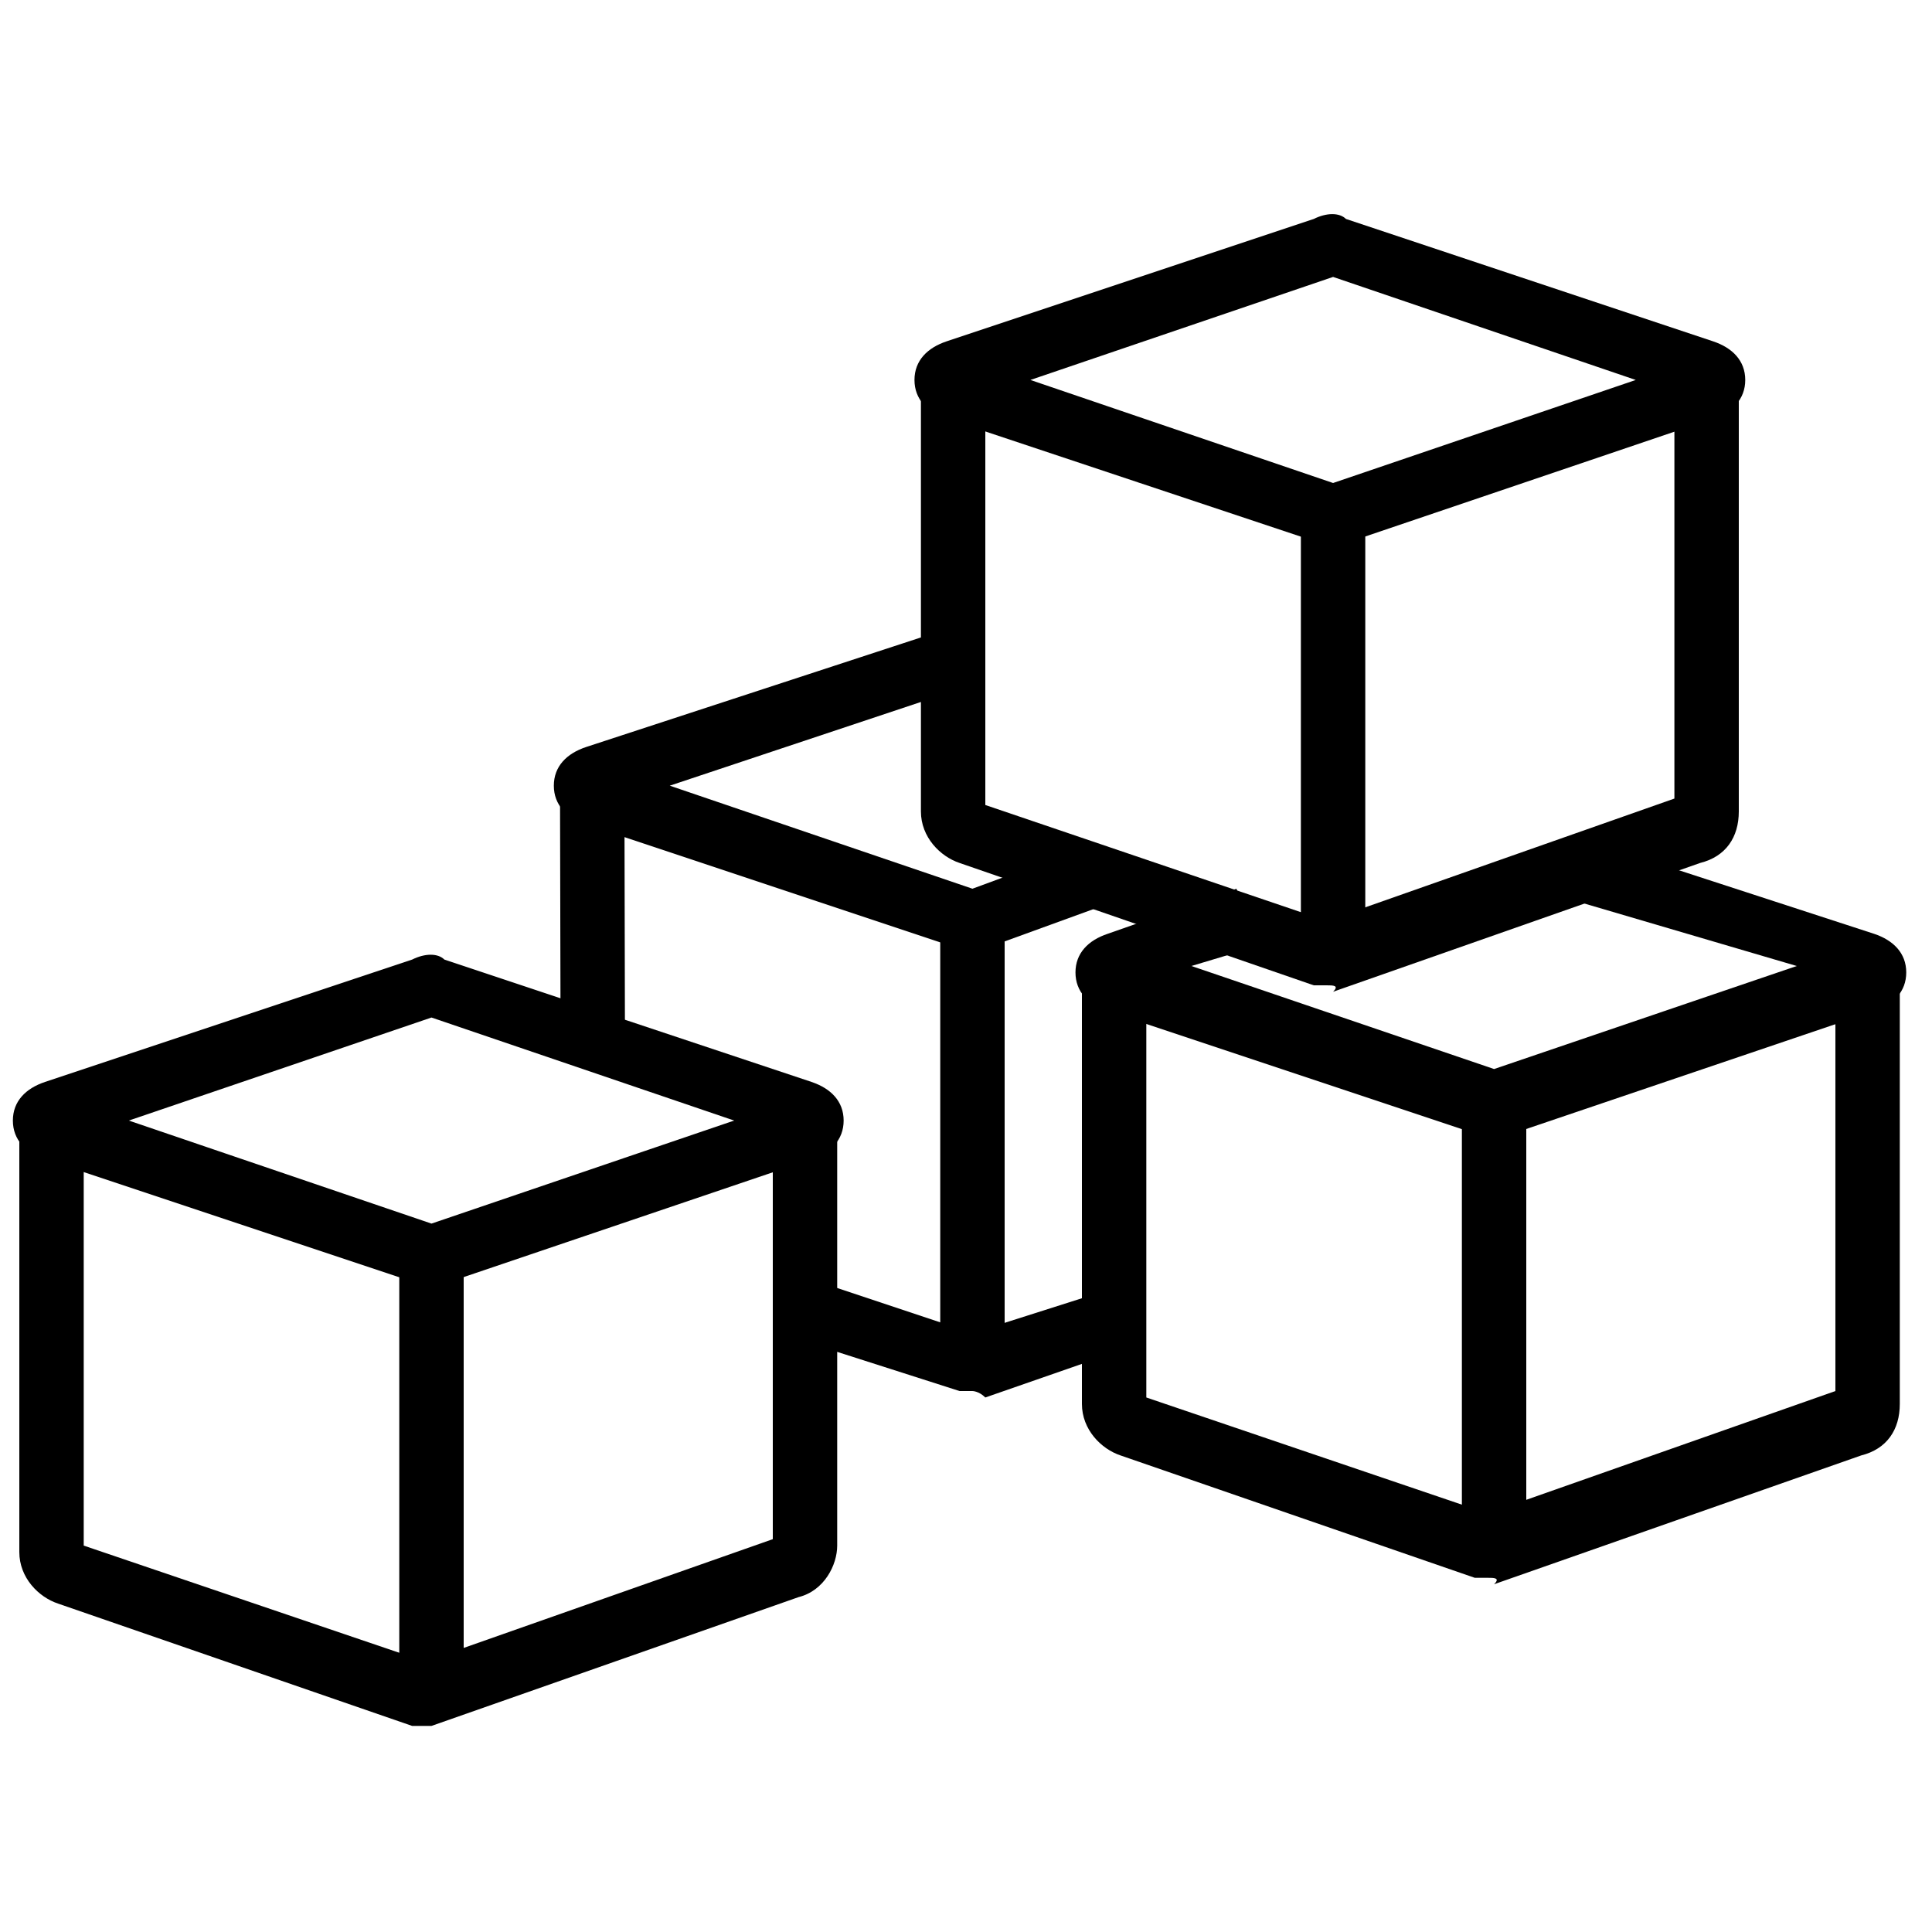 <svg xmlns="http://www.w3.org/2000/svg" viewBox="0 0 30 30"><path d="M15.1 14.8l-6-2c-.3-.1-.5-.3-.5-.6s.2-.5.5-.6l5.5-1.8.3.9-4.5 1.5 4.7 1.6 1.9-.7.3.9-2.2.8z"/><path d="M14.6 14.3h1v6.5h-1z"/><path d="M15.1 21.6h-.2l-2.5-.8.3-.9 2.4.8 2.2-.7.3.9-2.3.8c-.1-.1-.2-.1-.2-.1zm.1-1zm-6.504-8.3h1l.008 3.7h-1zM20.7 8.5l-6-2c-.3-.1-.5-.3-.5-.6s.2-.5.5-.6l5.7-1.9c.2-.1.4-.1.5 0l5.7 1.9c.3.1.5.3.5.6s-.2.5-.5.6l-5.9 2zM16 5.9l4.7 1.6 4.7-1.6-4.7-1.6L16 5.9zm4.6-1.6z"/><path d="M20.2 8h1v6.5h-1z"/><path d="M20.6 15.3h-.2l-5.5-1.9c-.3-.1-.6-.4-.6-.8V6h1v6.5l5.3 1.8 5.4-1.9V5.9h1v6.7c0 .4-.2.7-.6.8l-5.7 2c.1-.1 0-.1-.1-.1z"/><path d="M23.2 17.7l-6-2c-.3-.1-.5-.3-.5-.6s.2-.5.5-.6l2-.7.3.9-1 .3 4.7 1.6 4.7-1.6-3.4-1 .3-.9 4.3 1.4c.3.1.5.3.5.6s-.2.5-.5.6l-5.9 2z"/><path d="M22.7 17.2h1v6.5h-1z"/><path d="M23.1 24.5h-.2l-5.5-1.9c-.3-.1-.6-.4-.6-.8v-6.6h1v6.5l5.3 1.8 5.4-1.9v-6.5h1v6.7c0 .4-.2.7-.6.8l-5.7 2c.1-.1 0-.1-.1-.1zm-.1-1zM6.7 20l-6-2c-.3-.1-.5-.3-.5-.6s.2-.5.5-.6l5.7-1.9c.2-.1.4-.1.5 0l5.7 1.9c.3.1.5.3.5.6s-.2.5-.5.6l-5.9 2zM2 17.4L6.7 19l4.7-1.6-4.7-1.6L2 17.4zm10.3.3zM1 17.7z"/><path d="M6.2 19.5h1V26h-1z"/><path d="M6.6 26.8h-.2L.9 24.9c-.3-.1-.6-.4-.6-.8v-6.6h1V24l5.3 1.8 5.4-1.9v-6.5h1V24c0 .3-.2.7-.6.8l-5.7 2h-.1zm-.1-1zm.2 0z"/></svg>